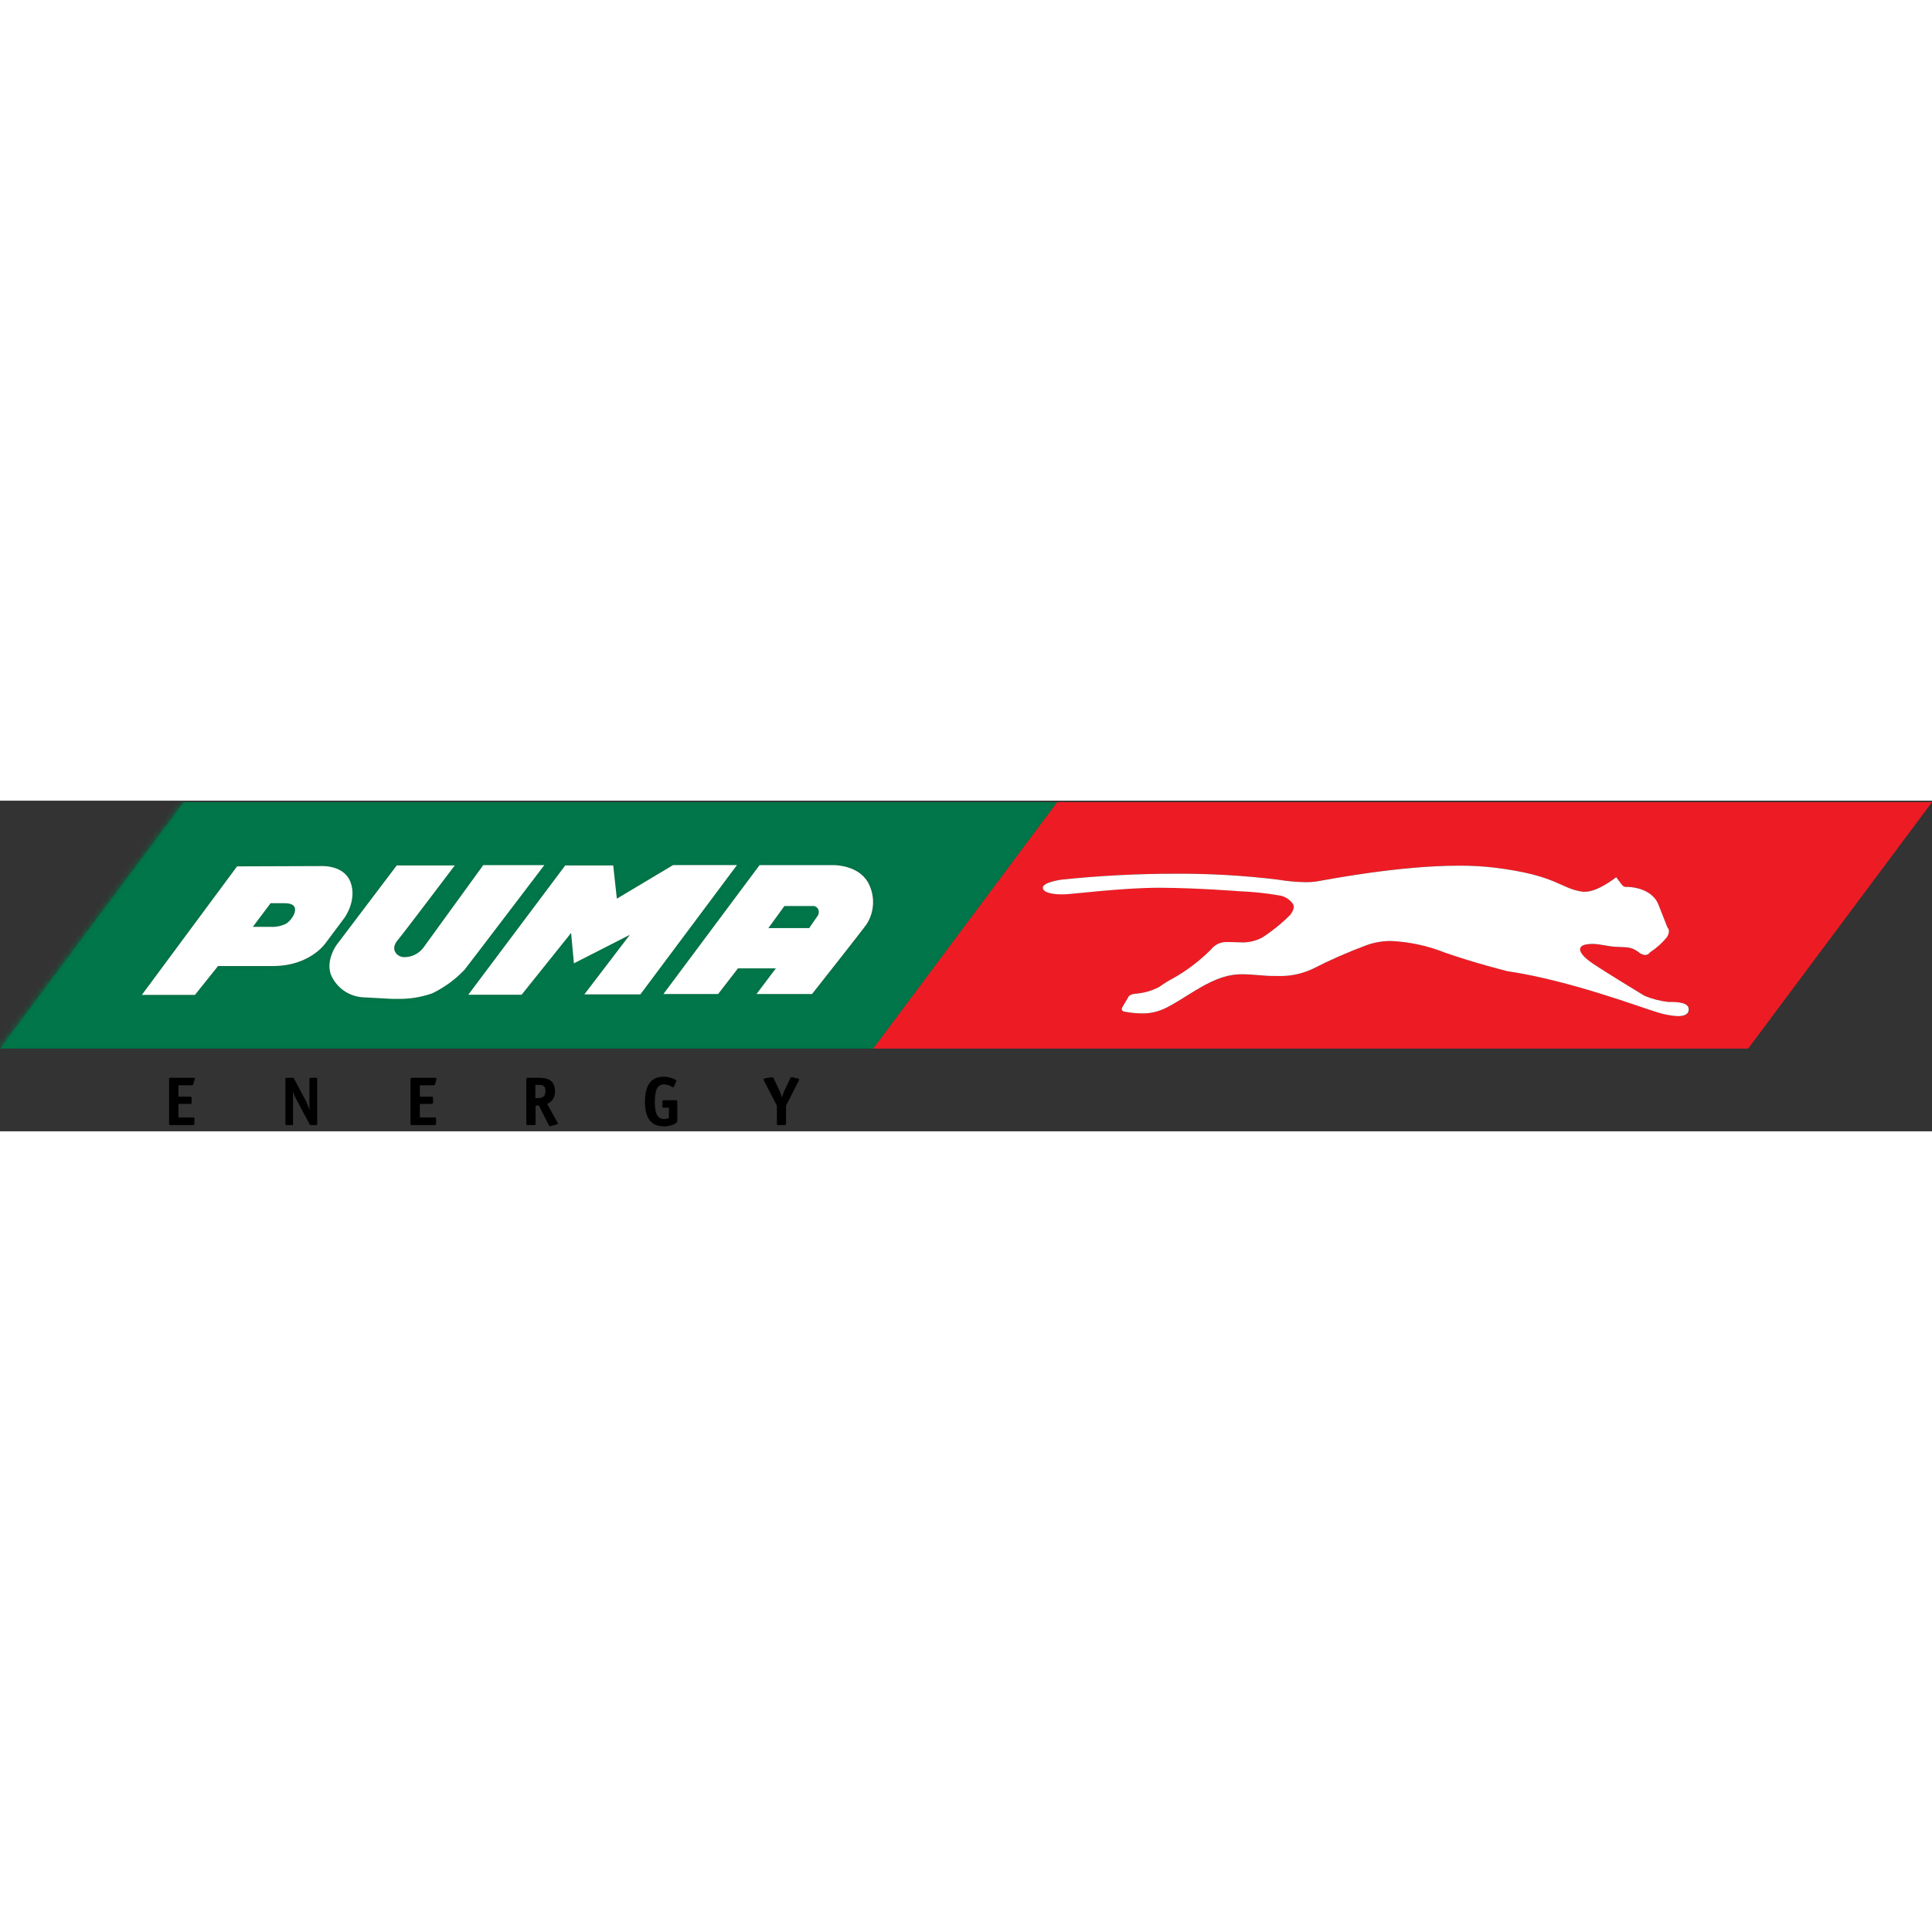 <svg xmlns="http://www.w3.org/2000/svg" width="51" height="51" viewBox="0 0 298 51" fill="none">
  <rect x="0" y="0" width="298" height="51" fill="#333333" stroke="none"/>
  <g clip-path="url(#clip0_1570_8653)">
    <path d="M134.691 38.239H0L28.358 0.224H163.071L134.713 38.239M61.193 9.982L51.902 22.302C51.902 22.302 50.23 24.544 51.006 26.785C51.417 27.783 52.1 28.645 52.978 29.271C53.856 29.898 54.893 30.263 55.969 30.327L60.357 30.543C60.357 30.543 60.715 30.543 61.252 30.543C63.105 30.594 64.951 30.305 66.7 29.692C68.549 28.798 70.223 27.578 71.64 26.09C71.939 25.754 83.961 9.937 83.961 9.937H74.543L65.319 22.691C64.97 23.15 64.518 23.52 64 23.772C63.481 24.024 62.91 24.15 62.334 24.14C61.327 24.14 60.051 22.967 61.446 21.406C61.998 20.763 70.147 9.982 70.147 9.982H61.193ZM49.76 10.079H49.581L36.566 10.131L21.865 29.976H30.074L33.641 25.545H42.074C47.932 25.545 50.282 21.929 50.282 21.929L53.133 18.058C53.133 18.058 55.103 15.369 54.066 12.582C53.2 10.258 50.529 10.086 49.767 10.086M87.192 9.989L72.267 29.946H80.476L88.058 20.397L88.49 25.074L97.117 20.681L90.102 29.871H98.744L113.669 9.922H103.818L95.147 15.114L94.587 9.982H87.184M113.848 25.866H119.691L116.706 29.826H125.288C125.288 29.826 133.131 19.904 133.735 19.015C134.344 18.053 134.681 16.945 134.711 15.807C134.742 14.669 134.464 13.544 133.907 12.552C132.415 10.026 129.071 9.929 128.571 9.929H117.161L102.326 29.826H110.788L113.848 25.866ZM124.81 19.65H118.519L121.027 16.25H125.266C125.475 16.22 125.689 16.265 125.869 16.377C126.049 16.489 126.184 16.661 126.251 16.863C126.332 17.14 126.299 17.439 126.161 17.692L124.81 19.65ZM41.79 19.463H38.999L41.73 15.824H44.029C44.372 15.824 45.32 15.884 45.521 16.512C45.797 17.461 44.7 18.671 44.2 18.97C43.469 19.334 42.658 19.507 41.842 19.471" fill="#007142"></path>
    <mask id="mask0_1570_8653" style="mask-type:luminance" maskUnits="userSpaceOnUse" x="0" y="0" width="164" height="39">
      <path d="M134.691 38.239H0L28.358 0.224H163.071L134.713 38.239M61.193 9.982L51.902 22.302C51.902 22.302 50.23 24.544 51.006 26.785C51.417 27.783 52.1 28.645 52.978 29.271C53.856 29.898 54.893 30.263 55.969 30.327L60.357 30.543C60.357 30.543 60.715 30.543 61.252 30.543C63.105 30.594 64.951 30.305 66.7 29.692C68.549 28.798 70.223 27.578 71.64 26.09C71.939 25.754 83.961 9.937 83.961 9.937H74.543L65.319 22.691C64.97 23.15 64.518 23.52 64 23.772C63.481 24.024 62.91 24.15 62.334 24.14C61.327 24.14 60.051 22.967 61.446 21.406C61.998 20.763 70.147 9.982 70.147 9.982H61.193ZM49.76 10.079H49.581L36.566 10.131L21.865 29.976H30.074L33.641 25.545H42.074C47.932 25.545 50.282 21.929 50.282 21.929L53.133 18.058C53.133 18.058 55.103 15.369 54.066 12.582C53.2 10.258 50.529 10.086 49.767 10.086M87.192 9.989L72.267 29.946H80.476L88.058 20.397L88.49 25.074L97.117 20.681L90.102 29.871H98.744L113.669 9.922H103.818L95.147 15.114L94.587 9.982H87.184M113.848 25.866H119.691L116.706 29.826H125.288C125.288 29.826 133.131 19.904 133.735 19.015C134.344 18.053 134.681 16.945 134.711 15.807C134.742 14.669 134.464 13.544 133.907 12.552C132.415 10.026 129.071 9.929 128.571 9.929H117.161L102.326 29.826H110.788L113.848 25.866ZM124.81 19.65H118.519L121.027 16.25H125.266C125.475 16.22 125.689 16.265 125.869 16.377C126.049 16.489 126.184 16.661 126.251 16.863C126.332 17.14 126.299 17.439 126.161 17.692L124.81 19.65ZM41.79 19.463H38.999L41.73 15.824H44.029C44.372 15.824 45.32 15.884 45.521 16.512C45.797 17.461 44.7 18.671 44.2 18.97C43.469 19.334 42.658 19.507 41.842 19.471" fill="white"></path>
    </mask>
    <g mask="url(#mask0_1570_8653)">
      <path d="M163.302 0.224H0V38.239H163.302V0.224Z" fill="#00764A"></path>
    </g>
    <path d="M21.865 29.976L36.566 10.131L49.596 10.086H49.775C50.521 10.086 53.207 10.258 54.073 12.582C55.11 15.369 53.14 18.058 53.14 18.058L50.275 21.891C50.275 21.891 47.931 25.508 42.066 25.508H33.633L30.066 29.961H21.857M41.73 15.824L38.999 19.463H41.79C42.605 19.499 43.417 19.327 44.148 18.962C44.648 18.664 45.745 17.468 45.469 16.504C45.282 15.877 44.334 15.817 43.976 15.817H41.73" fill="white"></path>
    <path d="M61.252 30.566C60.715 30.566 60.356 30.566 60.356 30.566L55.969 30.327C54.889 30.261 53.85 29.891 52.972 29.259C52.094 28.627 51.412 27.759 51.006 26.755C50.26 24.514 51.901 22.272 51.901 22.272L61.192 9.989H70.147C70.147 9.989 61.998 20.763 61.424 21.413C60.028 22.967 61.304 24.133 62.312 24.133C62.888 24.143 63.459 24.017 63.977 23.765C64.496 23.513 64.948 23.143 65.297 22.683L74.543 9.937H83.96C83.96 9.937 71.938 25.754 71.64 26.09C70.218 27.589 68.537 28.816 66.677 29.714C64.929 30.331 63.082 30.62 61.23 30.566" fill="white"></path>
    <path d="M80.453 29.938H72.222L87.184 9.989H94.587L95.147 15.114L103.825 9.929H113.676L98.773 29.878H90.132L97.146 20.688L88.52 25.089L88.087 20.404L80.453 29.938Z" fill="white"></path>
    <path d="M125.266 29.826H116.684L119.669 25.866H113.826L110.766 29.826H102.326L117.162 9.937H128.527C129.027 9.937 132.37 10.034 133.863 12.559C134.419 13.552 134.697 14.676 134.667 15.814C134.637 16.952 134.3 18.061 133.691 19.022C133.087 19.911 125.244 29.833 125.244 29.833M121.005 16.235L118.52 19.65H124.811L126.161 17.7C126.299 17.443 126.332 17.143 126.251 16.863C126.185 16.661 126.05 16.489 125.87 16.377C125.69 16.265 125.476 16.22 125.266 16.25H121.027" fill="white"></path>
    <path d="M269.612 38.239H134.69L163.07 0.224H298L269.642 38.239M214.644 21.645C217.459 21.77 220.234 22.366 222.852 23.408C227.33 24.992 232.554 26.299 232.554 26.299C242.15 27.704 253.449 31.993 255.687 32.643C256.741 32.985 257.835 33.186 258.941 33.241C259.807 33.241 260.434 33.002 260.523 32.367C260.71 31.059 258.657 31.059 257.359 31.059C256.094 30.918 254.856 30.598 253.68 30.11C253.68 30.11 247.613 26.471 245.568 25.074C243.524 23.677 243.053 22.459 244.635 22.183C244.938 22.126 245.245 22.099 245.553 22.101C246.777 22.101 247.926 22.474 249.195 22.549C250.792 22.646 251.538 22.459 252.747 23.393C253.021 23.641 253.371 23.788 253.74 23.811C253.888 23.806 254.034 23.766 254.164 23.693C254.293 23.62 254.404 23.517 254.486 23.393C255.465 22.753 256.341 21.967 257.083 21.062C257.74 20.038 257.18 19.568 257.18 19.568C257.18 19.568 256.807 18.634 255.784 16.026C254.889 13.71 252.001 13.299 251.105 13.299H250.852C250.81 13.306 250.767 13.306 250.725 13.299C250.62 13.289 250.519 13.257 250.427 13.207C250.335 13.157 250.253 13.089 250.188 13.008L249.262 11.797C249.262 11.797 246.494 14.039 244.464 14.039C244.354 14.046 244.245 14.046 244.135 14.039C240.509 13.546 240.322 11.521 230.352 10.303C228.576 10.102 226.789 10.008 225.002 10.019C215.696 10.019 204.898 12.141 203.047 12.455C202.496 12.536 201.94 12.573 201.383 12.567C199.937 12.541 198.496 12.409 197.069 12.171C191.87 11.538 186.636 11.234 181.398 11.259C175.501 11.258 169.607 11.564 163.742 12.178C163.742 12.178 160.667 12.552 160.854 13.486C161.041 14.42 163.555 14.42 163.555 14.42H164.1C165.428 14.42 173.055 13.404 178.749 13.404H178.921C184.629 13.404 191.316 13.949 191.316 13.949H191.376C193.352 14.035 195.32 14.242 197.271 14.569C197.701 14.633 198.114 14.786 198.482 15.018C198.851 15.249 199.168 15.554 199.413 15.914C199.689 16.347 199.562 16.855 199.04 17.595C197.723 18.914 196.273 20.091 194.711 21.107C193.647 21.683 192.44 21.942 191.234 21.854C190.644 21.854 190.055 21.854 189.465 21.809H189.301C188.82 21.785 188.339 21.877 187.901 22.079C187.463 22.28 187.081 22.585 186.786 22.967C185.05 24.707 183.084 26.2 180.943 27.405C180.192 27.799 179.471 28.249 178.786 28.75C177.682 29.323 176.474 29.669 175.234 29.766C174.1 29.863 174.01 30.357 174.01 30.357L173.167 31.776C172.689 32.523 173.555 32.568 173.555 32.568C174.423 32.723 175.301 32.808 176.182 32.822C179.167 32.822 180.659 31.507 184.54 29.184C187.823 27.204 189.764 26.778 191.644 26.778C192.614 26.778 193.592 26.89 194.771 26.965C195.517 27.009 196.264 27.039 197.01 27.039C198.825 27.114 200.633 26.769 202.293 26.031C205.045 24.617 207.878 23.37 210.778 22.295C211.998 21.855 213.287 21.638 214.584 21.652" fill="#ED1C24"></path>
    <path d="M258.889 33.241C257.783 33.185 256.689 32.984 255.635 32.643C253.396 31.993 242.12 27.704 232.501 26.299C232.501 26.299 227.278 24.992 222.8 23.408C220.18 22.369 217.406 21.773 214.591 21.645C213.295 21.63 212.006 21.848 210.785 22.287C207.887 23.366 205.054 24.613 202.301 26.023C200.638 26.765 198.828 27.112 197.01 27.039C196.263 27.039 195.517 27.039 194.771 26.957C193.592 26.882 192.614 26.77 191.644 26.77C189.734 26.77 187.823 27.196 184.54 29.176C180.674 31.5 179.189 32.815 176.182 32.815C175.301 32.804 174.422 32.719 173.555 32.561C173.555 32.561 172.689 32.516 173.167 31.769L174.01 30.349C174.01 30.349 174.1 29.856 175.234 29.766C176.474 29.663 177.681 29.315 178.786 28.743C179.471 28.241 180.192 27.792 180.943 27.398C183.084 26.193 185.05 24.7 186.786 22.96C187.081 22.578 187.463 22.273 187.901 22.071C188.339 21.869 188.819 21.777 189.301 21.802H189.465C190.055 21.802 190.644 21.846 191.234 21.846C192.44 21.934 193.647 21.675 194.711 21.099C196.274 20.086 197.725 18.909 199.039 17.588C199.562 16.84 199.689 16.34 199.413 15.906C199.164 15.554 198.846 15.256 198.477 15.032C198.109 14.809 197.698 14.664 197.271 14.606C195.321 14.273 193.352 14.064 191.375 13.979H191.316C191.316 13.979 184.6 13.448 178.921 13.433H178.749C173.048 13.433 165.428 14.427 164.1 14.45H163.555C163.555 14.45 161.04 14.45 160.854 13.515C160.667 12.582 163.742 12.178 163.742 12.178C169.615 11.566 175.516 11.262 181.421 11.267C186.658 11.241 191.892 11.546 197.092 12.178C198.518 12.416 199.96 12.549 201.405 12.574C201.959 12.581 202.513 12.543 203.062 12.462C204.92 12.148 215.748 10.026 225.024 10.026C226.811 10.015 228.598 10.11 230.375 10.31C240.344 11.528 240.531 13.553 244.158 14.046C244.267 14.053 244.377 14.053 244.486 14.046C246.516 14.046 249.284 11.805 249.284 11.805L250.21 13.015C250.276 13.097 250.357 13.165 250.449 13.215C250.541 13.265 250.643 13.296 250.747 13.306H250.874C250.958 13.294 251.044 13.294 251.128 13.306C252.023 13.306 254.911 13.725 255.807 16.034C256.829 18.641 257.202 19.575 257.202 19.575C257.202 19.575 257.762 20.046 257.105 21.069C256.364 21.968 255.491 22.749 254.516 23.386C254.434 23.51 254.323 23.613 254.193 23.685C254.063 23.758 253.918 23.799 253.769 23.804C253.401 23.781 253.051 23.633 252.777 23.386C251.568 22.452 250.822 22.638 249.225 22.541C247.956 22.474 246.807 22.093 245.583 22.093C245.275 22.091 244.968 22.119 244.665 22.175C243.083 22.452 243.546 23.669 245.598 25.067C247.65 26.464 253.68 30.11 253.68 30.11C254.84 30.588 256.06 30.903 257.307 31.044C258.605 31.044 260.657 31.044 260.471 32.351C260.389 32.986 259.725 33.226 258.889 33.226" fill="white"></path>
    <path d="M29.805 50.037H26.305C26.126 50.037 26.081 50.037 26.081 49.813V42.969C26.081 42.775 26.126 42.745 26.305 42.745H29.79C30.006 42.745 30.066 42.745 30.066 42.864L30.021 43.014L29.82 43.723C29.816 43.75 29.807 43.776 29.794 43.799C29.78 43.822 29.762 43.842 29.74 43.858C29.719 43.874 29.694 43.886 29.668 43.892C29.642 43.898 29.615 43.9 29.588 43.895H27.521V45.651H29.32C29.521 45.651 29.551 45.651 29.551 45.875V46.548C29.551 46.742 29.506 46.772 29.32 46.772H27.521V48.856H29.76C29.962 48.856 29.991 48.856 29.991 49.081V49.783C29.991 49.977 29.991 50.007 29.775 50.007" fill="currentColor"></path>
    <path d="M48.693 50.037H47.992C47.842 50.037 47.805 50.037 47.745 49.888L45.805 46.256C45.535 45.807 45.332 45.322 45.201 44.814C45.201 44.949 45.201 45.494 45.201 45.98V49.813C45.201 50.007 45.201 50.037 44.984 50.037H44.238C44.051 50.037 44.022 50.037 44.022 49.813V42.969C44.022 42.775 44.022 42.745 44.238 42.745H45.111C45.268 42.745 45.298 42.745 45.357 42.879L47.111 46.182C47.369 46.675 47.577 47.193 47.73 47.728C47.73 47.392 47.73 46.645 47.73 46.346V42.969C47.73 42.775 47.775 42.745 47.947 42.745H48.693C48.88 42.745 48.924 42.745 48.924 42.969V49.813C48.924 50.007 48.924 50.037 48.693 50.037Z" fill="currentColor"></path>
    <path d="M67.043 50.037H63.551C63.364 50.037 63.319 50.037 63.319 49.813V42.969C63.319 42.775 63.364 42.745 63.551 42.745H67.043C67.245 42.745 67.304 42.745 67.304 42.864V43.014L67.103 43.723C67.09 43.779 67.057 43.828 67.01 43.86C66.963 43.892 66.905 43.904 66.849 43.895H64.76V45.651H66.558C66.76 45.651 66.789 45.651 66.789 45.875V46.548C66.789 46.742 66.745 46.772 66.558 46.772H64.76V48.856H67.043C67.23 48.856 67.26 48.856 67.26 49.081V49.783C67.26 49.977 67.26 50.007 67.043 50.007" fill="currentColor"></path>
    <path d="M84.811 50.224C84.752 50.224 84.67 50.089 84.565 49.888L83.125 47.026H82.61V49.813C82.61 50.007 82.61 50.037 82.394 50.037H81.401C81.229 50.037 81.185 50.037 81.185 49.813V42.969C81.185 42.775 81.229 42.745 81.401 42.745H83.125C83.946 42.745 85.602 42.804 85.602 44.799C85.635 45.214 85.536 45.628 85.319 45.983C85.102 46.337 84.778 46.613 84.393 46.772L85.975 49.611L86.073 49.813L85.849 49.947L84.953 50.194H84.811M82.573 43.836V45.875H82.849C83.55 45.875 84.14 45.771 84.14 44.792C84.14 43.813 83.52 43.836 82.976 43.836H82.573Z" fill="currentColor"></path>
    <path d="M102.341 50.224C100.46 50.224 99.482 49.006 99.482 46.428C99.482 43.85 100.46 42.573 102.355 42.573C103.318 42.573 104.341 43.036 104.341 43.215L104.273 43.372L103.938 44.119L103.811 44.224C103.396 43.955 102.922 43.794 102.43 43.753C101.348 43.753 101.005 44.762 101.005 46.391C101.005 48.02 101.266 49.103 102.43 49.103C102.688 49.103 102.942 49.047 103.176 48.939V47.355H102.385C102.214 47.355 102.169 47.355 102.169 47.138V46.428C102.169 46.241 102.214 46.204 102.385 46.204H104.251C104.415 46.204 104.467 46.241 104.467 46.428V49.417C104.467 49.865 103.206 50.254 102.341 50.254" fill="currentColor"></path>
    <path d="M121.042 50.037H120.072C119.878 50.037 119.833 50.037 119.833 49.813V47.048L117.833 43.171L117.773 42.947L117.99 42.827L119.057 42.663H119.169L119.318 42.805L120.191 44.628C120.363 45.001 120.502 45.389 120.609 45.786C120.728 45.357 120.886 44.939 121.079 44.538L121.87 42.879C121.96 42.663 121.99 42.663 122.042 42.663H122.206L123.109 42.857L123.296 42.991L123.221 43.163L121.243 47.041V49.806C121.243 50 121.199 50.03 121.012 50.03" fill="currentColor"></path>
  </g>
  <defs>
    <clipPath id="clip0_1570_8653">
      <rect width="298" height="50" fill="white" transform="translate(0 0.224)"></rect>
    </clipPath>
  </defs>
</svg>